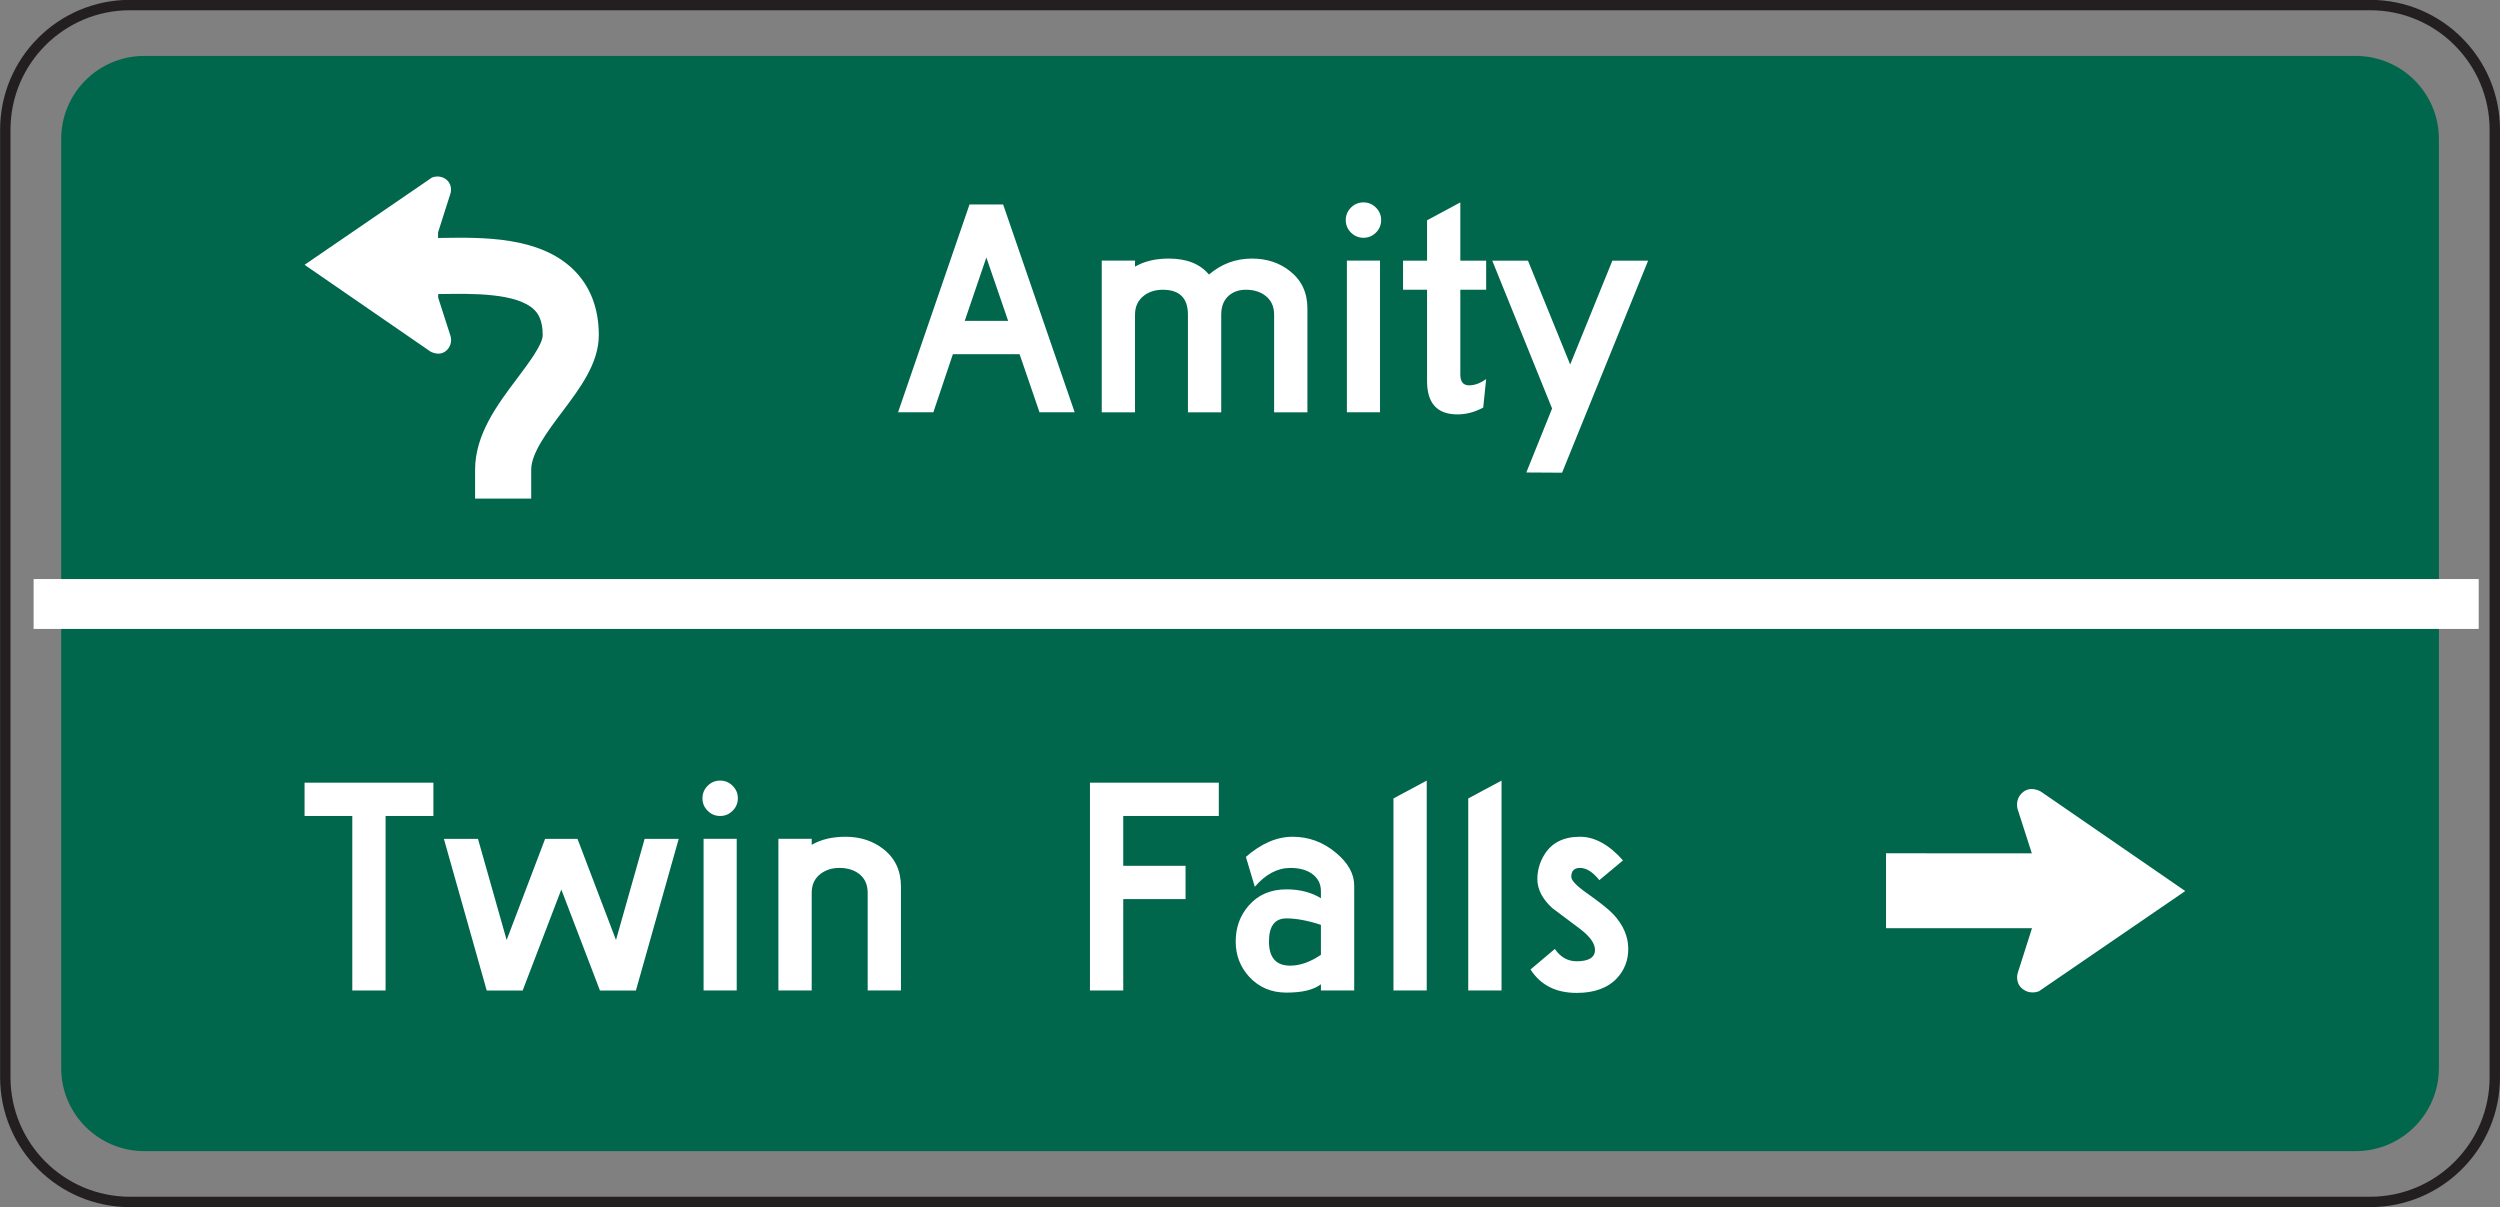 <?xml version="1.0" encoding="UTF-8" standalone="no"?>
<!-- Created with Inkscape (http://www.inkscape.org/) -->

<svg
   xmlns:dc="http://purl.org/dc/elements/1.1/"
   xmlns:cc="http://creativecommons.org/ns#"
   xmlns:rdf="http://www.w3.org/1999/02/22-rdf-syntax-ns#"
   xmlns:svg="http://www.w3.org/2000/svg"
   xmlns="http://www.w3.org/2000/svg"
   xmlns:sodipodi="http://sodipodi.sourceforge.net/DTD/sodipodi-0.dtd"
   xmlns:inkscape="http://www.inkscape.org/namespaces/inkscape"
   width="150.391"
   height="72.617"
   id="svg13545"
   version="1.1"
   inkscape:version="0.48.2 r9819"
   sodipodi:docname="New document 132">
  <rect width="100%" height="100%" fill="#808080" stroke="none"/>
  <defs
     id="defs13547">
    <clipPath
       clipPathUnits="userSpaceOnUse"
       id="clipPath12562">
      <path
         inkscape:connector-curvature="0"
         d="m 27,426.649 513,0 0,312.601 -513,0 0,-312.601 z"
         id="path12564" />
    </clipPath>
  </defs>
  <sodipodi:namedview
     id="base"
     pagecolor="#ffffff"
     bordercolor="#666666"
     borderopacity="1.0"
     inkscape:pageopacity="0.0"
     inkscape:pageshadow="2"
     inkscape:zoom="0.35"
     inkscape:cx="55.913036"
     inkscape:cy="7.7410674"
     inkscape:document-units="px"
     inkscape:current-layer="layer1"
     showgrid="false"
     fit-margin-top="0"
     fit-margin-left="0"
     fit-margin-right="0"
     fit-margin-bottom="0"
     inkscape:window-width="469"
     inkscape:window-height="425"
     inkscape:window-x="1391"
     inkscape:window-y="25"
     inkscape:window-maximized="0" />
  <g
     inkscape:label="Layer 1"
     inkscape:groupmode="layer"
     id="layer1"
     transform="translate(-319.087,-467.486)">
    <g
       transform="matrix(1.25,0,0,-1.25,-51.72,1322.631)"
       id="g12558">
      <g
         id="g12560"
         clip-path="url(#clipPath12562)">
        <g
           id="g12566"
           transform="translate(414.018,632.718)">
          <path
             inkscape:connector-curvature="0"
             d="m 0,0 c 0,-2.209 -1.791,-4 -4,-4 l -106.428,0 c -2.209,0 -4,1.791 -4,4 l 0,44.707 c 0,2.209 1.791,4 4,4 l 106.428,0 c 2.209,0 4,-1.791 4,-4 L 0,0 z"
             style="fill:#00674c;fill-opacity:1;fill-rule:evenodd;stroke:none"
             id="path12568" />
        </g>
        <path
           inkscape:connector-curvature="0"
           d="m 415.934,653.849 -117.67,0 0,2.4 117.67,0 0,-2.4 z"
           style="fill:#ffffff;fill-opacity:1;fill-rule:nonzero;stroke:none"
           id="path12570" />
        <g
           id="g12572"
           transform="translate(317.503,644.847)">
          <path
             inkscape:connector-curvature="0"
             d="m 0,0 -2.301,0 0,-8.398 -1.602,0 0,8.398 -2.297,0 0,1.602 6.2,0 L 0,0 z"
             style="fill:#ffffff;fill-opacity:1;fill-rule:nonzero;stroke:none"
             id="path12574" />
        </g>
        <g
           id="g12576"
           transform="translate(324.438,643.745)">
          <path
             inkscape:connector-curvature="0"
             d="M 0,0 1.852,-4.867 3.231,0 l 1.64,0 -2.06,-7.297 -1.731,0 -1.859,4.86 -1.86,-4.86 -1.73,0 L -6.43,0 -4.789,0 -3.41,-4.867 -1.559,0 0,0 z"
             style="fill:#ffffff;fill-opacity:1;fill-rule:nonzero;stroke:none"
             id="path12578" />
        </g>
        <path
           inkscape:connector-curvature="0"
           d="m 332.1,636.449 -1.594,0 0,7.3 1.594,0 0,-7.3 z m -0.797,8.398 c -0.234,0 -0.435,0.084 -0.601,0.251 -0.168,0.167 -0.25,0.367 -0.25,0.6 0,0.235 0.082,0.435 0.25,0.602 0.166,0.167 0.367,0.25 0.601,0.25 0.233,0 0.434,-0.083 0.6,-0.25 0.168,-0.167 0.252,-0.367 0.252,-0.602 0,-0.233 -0.084,-0.433 -0.252,-0.6 -0.166,-0.167 -0.367,-0.251 -0.6,-0.251"
           style="fill:#ffffff;fill-opacity:1;fill-rule:nonzero;stroke:none"
           id="path12580" />
        <g
           id="g12582"
           transform="translate(340.004,636.449)">
          <path
             inkscape:connector-curvature="0"
             d="m 0,0 -1.601,0 0,4.699 c 0,0.413 -0.15,0.726 -0.449,0.939 -0.246,0.174 -0.549,0.26 -0.909,0.26 -0.347,0 -0.642,-0.09 -0.888,-0.269 -0.301,-0.22 -0.449,-0.53 -0.449,-0.93 l 0,-4.699 -1.602,0 0,7.3 1.602,0 0,-0.29 c 0.445,0.259 0.988,0.388 1.628,0.388 0.706,0 1.313,-0.196 1.819,-0.59 C -0.283,6.369 0,5.765 0,5 L 0,0 z"
             style="fill:#ffffff;fill-opacity:1;fill-rule:nonzero;stroke:none"
             id="path12584" />
        </g>
        <g
           id="g12586"
           transform="translate(349.1,636.449)">
          <path
             inkscape:connector-curvature="0"
             d="m 0,0 0,10 6.201,0 0,-1.602 -4.599,0 0,-2.398 2.998,0 0,-1.602 -2.998,0 L 1.602,0 0,0 z"
             style="fill:#ffffff;fill-opacity:1;fill-rule:nonzero;stroke:none"
             id="path12588" />
        </g>
        <g
           id="g12590"
           transform="translate(360.215,638.166)">
          <path
             inkscape:connector-curvature="0"
             d="m 0,0 0,1.441 c -0.627,0.207 -1.179,0.311 -1.66,0.311 -0.56,0 -0.84,-0.371 -0.84,-1.112 0,-0.774 0.34,-1.162 1.02,-1.162 0.473,0 0.967,0.174 1.48,0.522 m 1.602,-1.717 -1.602,0 0,0.301 c -0.339,-0.268 -0.894,-0.403 -1.662,-0.403 -0.726,0 -1.322,0.254 -1.789,0.76 -0.433,0.474 -0.65,1.04 -0.65,1.7 0,0.673 0.207,1.246 0.619,1.72 0.453,0.526 1.061,0.789 1.82,0.789 0.649,0 1.201,-0.143 1.662,-0.427 l 0,0.34 c 0,0.353 -0.144,0.632 -0.431,0.839 -0.266,0.186 -0.614,0.279 -1.039,0.279 -0.621,0 -1.192,-0.303 -1.711,-0.908 l -0.43,1.439 c 0.74,0.647 1.49,0.969 2.25,0.969 0.774,0 1.469,-0.256 2.082,-0.769 0.586,-0.487 0.881,-1.013 0.881,-1.58 l 0,-5.049 z"
             style="fill:#ffffff;fill-opacity:1;fill-rule:nonzero;stroke:none"
             id="path12592" />
        </g>
        <g
           id="g12594"
           transform="translate(365.307,636.449)">
          <path
             inkscape:connector-curvature="0"
             d="m 0,0 -1.601,0 0,9.242 L 0,10.101 0,0 z"
             style="fill:#ffffff;fill-opacity:1;fill-rule:nonzero;stroke:none"
             id="path12596" />
        </g>
        <g
           id="g12598"
           transform="translate(368.907,636.449)">
          <path
             inkscape:connector-curvature="0"
             d="m 0,0 -1.602,0 0,9.242 L 0,10.101 0,0 z"
             style="fill:#ffffff;fill-opacity:1;fill-rule:nonzero;stroke:none"
             id="path12600" />
        </g>
        <g
           id="g12602"
           transform="translate(375.006,638.451)">
          <path
             inkscape:connector-curvature="0"
             d="m 0,0 c 0,-0.547 -0.181,-1.016 -0.541,-1.409 -0.447,-0.474 -1.093,-0.71 -1.941,-0.71 -1,0 -1.74,0.376 -2.221,1.128 l 1.17,0.989 c 0.268,-0.396 0.617,-0.594 1.051,-0.594 0.586,0 0.881,0.184 0.881,0.55 0,0.305 -0.24,0.642 -0.721,1.009 -0.441,0.333 -0.885,0.666 -1.332,0.998 -0.48,0.439 -0.721,0.906 -0.721,1.398 0,0.42 0.114,0.813 0.34,1.179 0.354,0.572 0.924,0.858 1.711,0.858 0.707,0 1.397,-0.379 2.071,-1.138 l -1.139,-0.95 c -0.315,0.393 -0.623,0.588 -0.93,0.588 -0.281,0 -0.42,-0.142 -0.42,-0.429 0,-0.166 0.237,-0.42 0.711,-0.759 0.647,-0.453 1.086,-0.803 1.32,-1.05 C -0.238,1.145 0,0.592 0,0"
             style="fill:#ffffff;fill-opacity:1;fill-rule:nonzero;stroke:none"
             id="path12604" />
        </g>
        <g
           id="g12606"
           transform="translate(394.428,643.048)">
          <path
             inkscape:connector-curvature="0"
             d="m 0,0 -0.679,2.111 c 0,0 -0.151,0.422 0.181,0.77 0.406,0.422 0.936,0.09 0.936,0.09 L 7.383,-1.814 0.348,-6.632 c 0,0 -0.453,-0.211 -0.846,0.152 -0.318,0.301 -0.181,0.724 -0.181,0.724 l 0.687,2.154 -7.025,0 0,3.606 L 0,0 z"
             style="fill:#ffffff;fill-opacity:1;fill-rule:nonzero;stroke:none"
             id="path12608" />
        </g>
        <g
           id="g12610"
           transform="translate(345.163,668.673)">
          <path
             inkscape:connector-curvature="0"
             d="M 0,0 -1.049,3.051 -2.09,0 0,0 z m 3.201,-4.398 -1.692,0 -0.959,2.796 -3.21,0 -0.94,-2.796 -1.699,0 3.439,10 1.619,0 3.442,-10 z"
             style="fill:#ffffff;fill-opacity:1;fill-rule:nonzero;stroke:none"
             id="path12612" />
        </g>
        <g
           id="g12614"
           transform="translate(354.827,670.903)">
          <path
             inkscape:connector-curvature="0"
             d="m 0,0 c 0.599,0.513 1.289,0.769 2.068,0.769 0.707,0 1.311,-0.197 1.811,-0.589 0.572,-0.441 0.859,-1.044 0.859,-1.811 l 0,-4.998 -1.602,0 0,4.698 c 0,0.413 -0.154,0.727 -0.46,0.941 -0.239,0.173 -0.54,0.259 -0.899,0.259 -0.326,0 -0.6,-0.093 -0.818,-0.28 C 0.713,-1.225 0.59,-1.531 0.59,-1.931 l 0,-4.698 -1.602,0 0,4.698 c 0,0.8 -0.404,1.2 -1.209,1.2 -0.346,0 -0.643,-0.089 -0.889,-0.27 -0.3,-0.22 -0.449,-0.53 -0.449,-0.93 l 0,-4.698 -1.601,0 0,7.3 1.601,0 0,-0.29 C -3.114,0.64 -2.571,0.769 -1.93,0.769 -1.071,0.769 -0.428,0.513 0,0"
             style="fill:#ffffff;fill-opacity:1;fill-rule:nonzero;stroke:none"
             id="path12616" />
        </g>
        <path
           inkscape:connector-curvature="0"
           d="m 363.059,664.275 -1.594,0 0,7.3 1.594,0 0,-7.3 z m -0.797,8.398 c -0.232,0 -0.433,0.083 -0.601,0.25 -0.166,0.167 -0.25,0.367 -0.25,0.602 0,0.233 0.084,0.433 0.25,0.6 0.168,0.167 0.369,0.251 0.601,0.251 0.235,0 0.434,-0.084 0.602,-0.251 0.166,-0.167 0.25,-0.367 0.25,-0.6 0,-0.235 -0.084,-0.435 -0.25,-0.602 -0.168,-0.167 -0.367,-0.25 -0.602,-0.25"
           style="fill:#ffffff;fill-opacity:1;fill-rule:nonzero;stroke:none"
           id="path12618" />
        <g
           id="g12620"
           transform="translate(368.167,665.874)">
          <path
             inkscape:connector-curvature="0"
             d="m 0,0 -0.141,-1.371 c -0.406,-0.221 -0.82,-0.33 -1.24,-0.33 -0.975,0 -1.463,0.533 -1.463,1.599 l 0,4.401 -1.156,0 0,1.398 1.156,0 0,1.944 1.601,0.861 0,-2.805 1.243,0 0,-1.398 -1.243,0 0,-4.082 c 0,-0.347 0.141,-0.52 0.422,-0.52 0.266,0 0.541,0.101 0.821,0.303"
             style="fill:#ffffff;fill-opacity:1;fill-rule:nonzero;stroke:none"
             id="path12622" />
        </g>
        <g
           id="g12624"
           transform="translate(375.961,671.571)">
          <path
             inkscape:connector-curvature="0"
             d="m 0,0 -4.14,-10.203 -1.721,0.01 1.24,3.078 L -7.5,0 -5.781,0 -3.75,-4.997 -1.72,0 0,0 z"
             style="fill:#ffffff;fill-opacity:1;fill-rule:nonzero;stroke:none"
             id="path12626" />
        </g>
        <g
           id="g12628"
           transform="translate(324.249,671.134)">
          <path
             inkscape:connector-curvature="0"
             d="m 0,0 c -1.641,1.611 -4.389,1.564 -6.397,1.531 l -0.125,-0.002 0,0.266 0.598,1.877 c 0,0 0.119,0.367 -0.158,0.631 -0.342,0.316 -0.737,0.132 -0.737,0.132 l -6.127,-4.197 6.049,-4.168 c 0,0 0.461,-0.289 0.815,0.079 0.289,0.303 0.158,0.67 0.158,0.67 l -0.592,1.839 0,0.172 0.166,0.002 c 1.443,0.023 3.623,0.061 4.457,-0.758 0.174,-0.172 0.408,-0.486 0.408,-1.222 0,-0.446 -0.678,-1.345 -1.22,-2.067 -0.954,-1.267 -2.034,-2.704 -2.034,-4.408 l 0,-1.389 2.7,0 0,1.389 c 0,0.802 0.793,1.855 1.492,2.785 0.865,1.15 1.761,2.342 1.761,3.69 C 1.214,-1.854 0.806,-0.793 0,0"
             style="fill:#ffffff;fill-opacity:1;fill-rule:nonzero;stroke:none"
             id="path12630" />
        </g>
        <g
           id="g12632"
           transform="translate(416.708,632.273)">
          <path
             inkscape:connector-curvature="0"
             d="m 0,0 c 0,-3.315 -2.686,-6 -6,-6 l -107.807,0 c -3.313,0 -6,2.685 -6,6 l 0,45.6 c 0,3.312 2.687,6 6,6 L -6,51.6 c 3.314,0 6,-2.688 6,-6 L 0,0 z"
             style="fill:none;stroke:#231f20;stroke-width:0.5;stroke-linecap:butt;stroke-linejoin:miter;stroke-miterlimit:4;stroke-opacity:1;stroke-dasharray:none"
             id="path12634" />
        </g>
      </g>
    </g>
  </g>
</svg>
